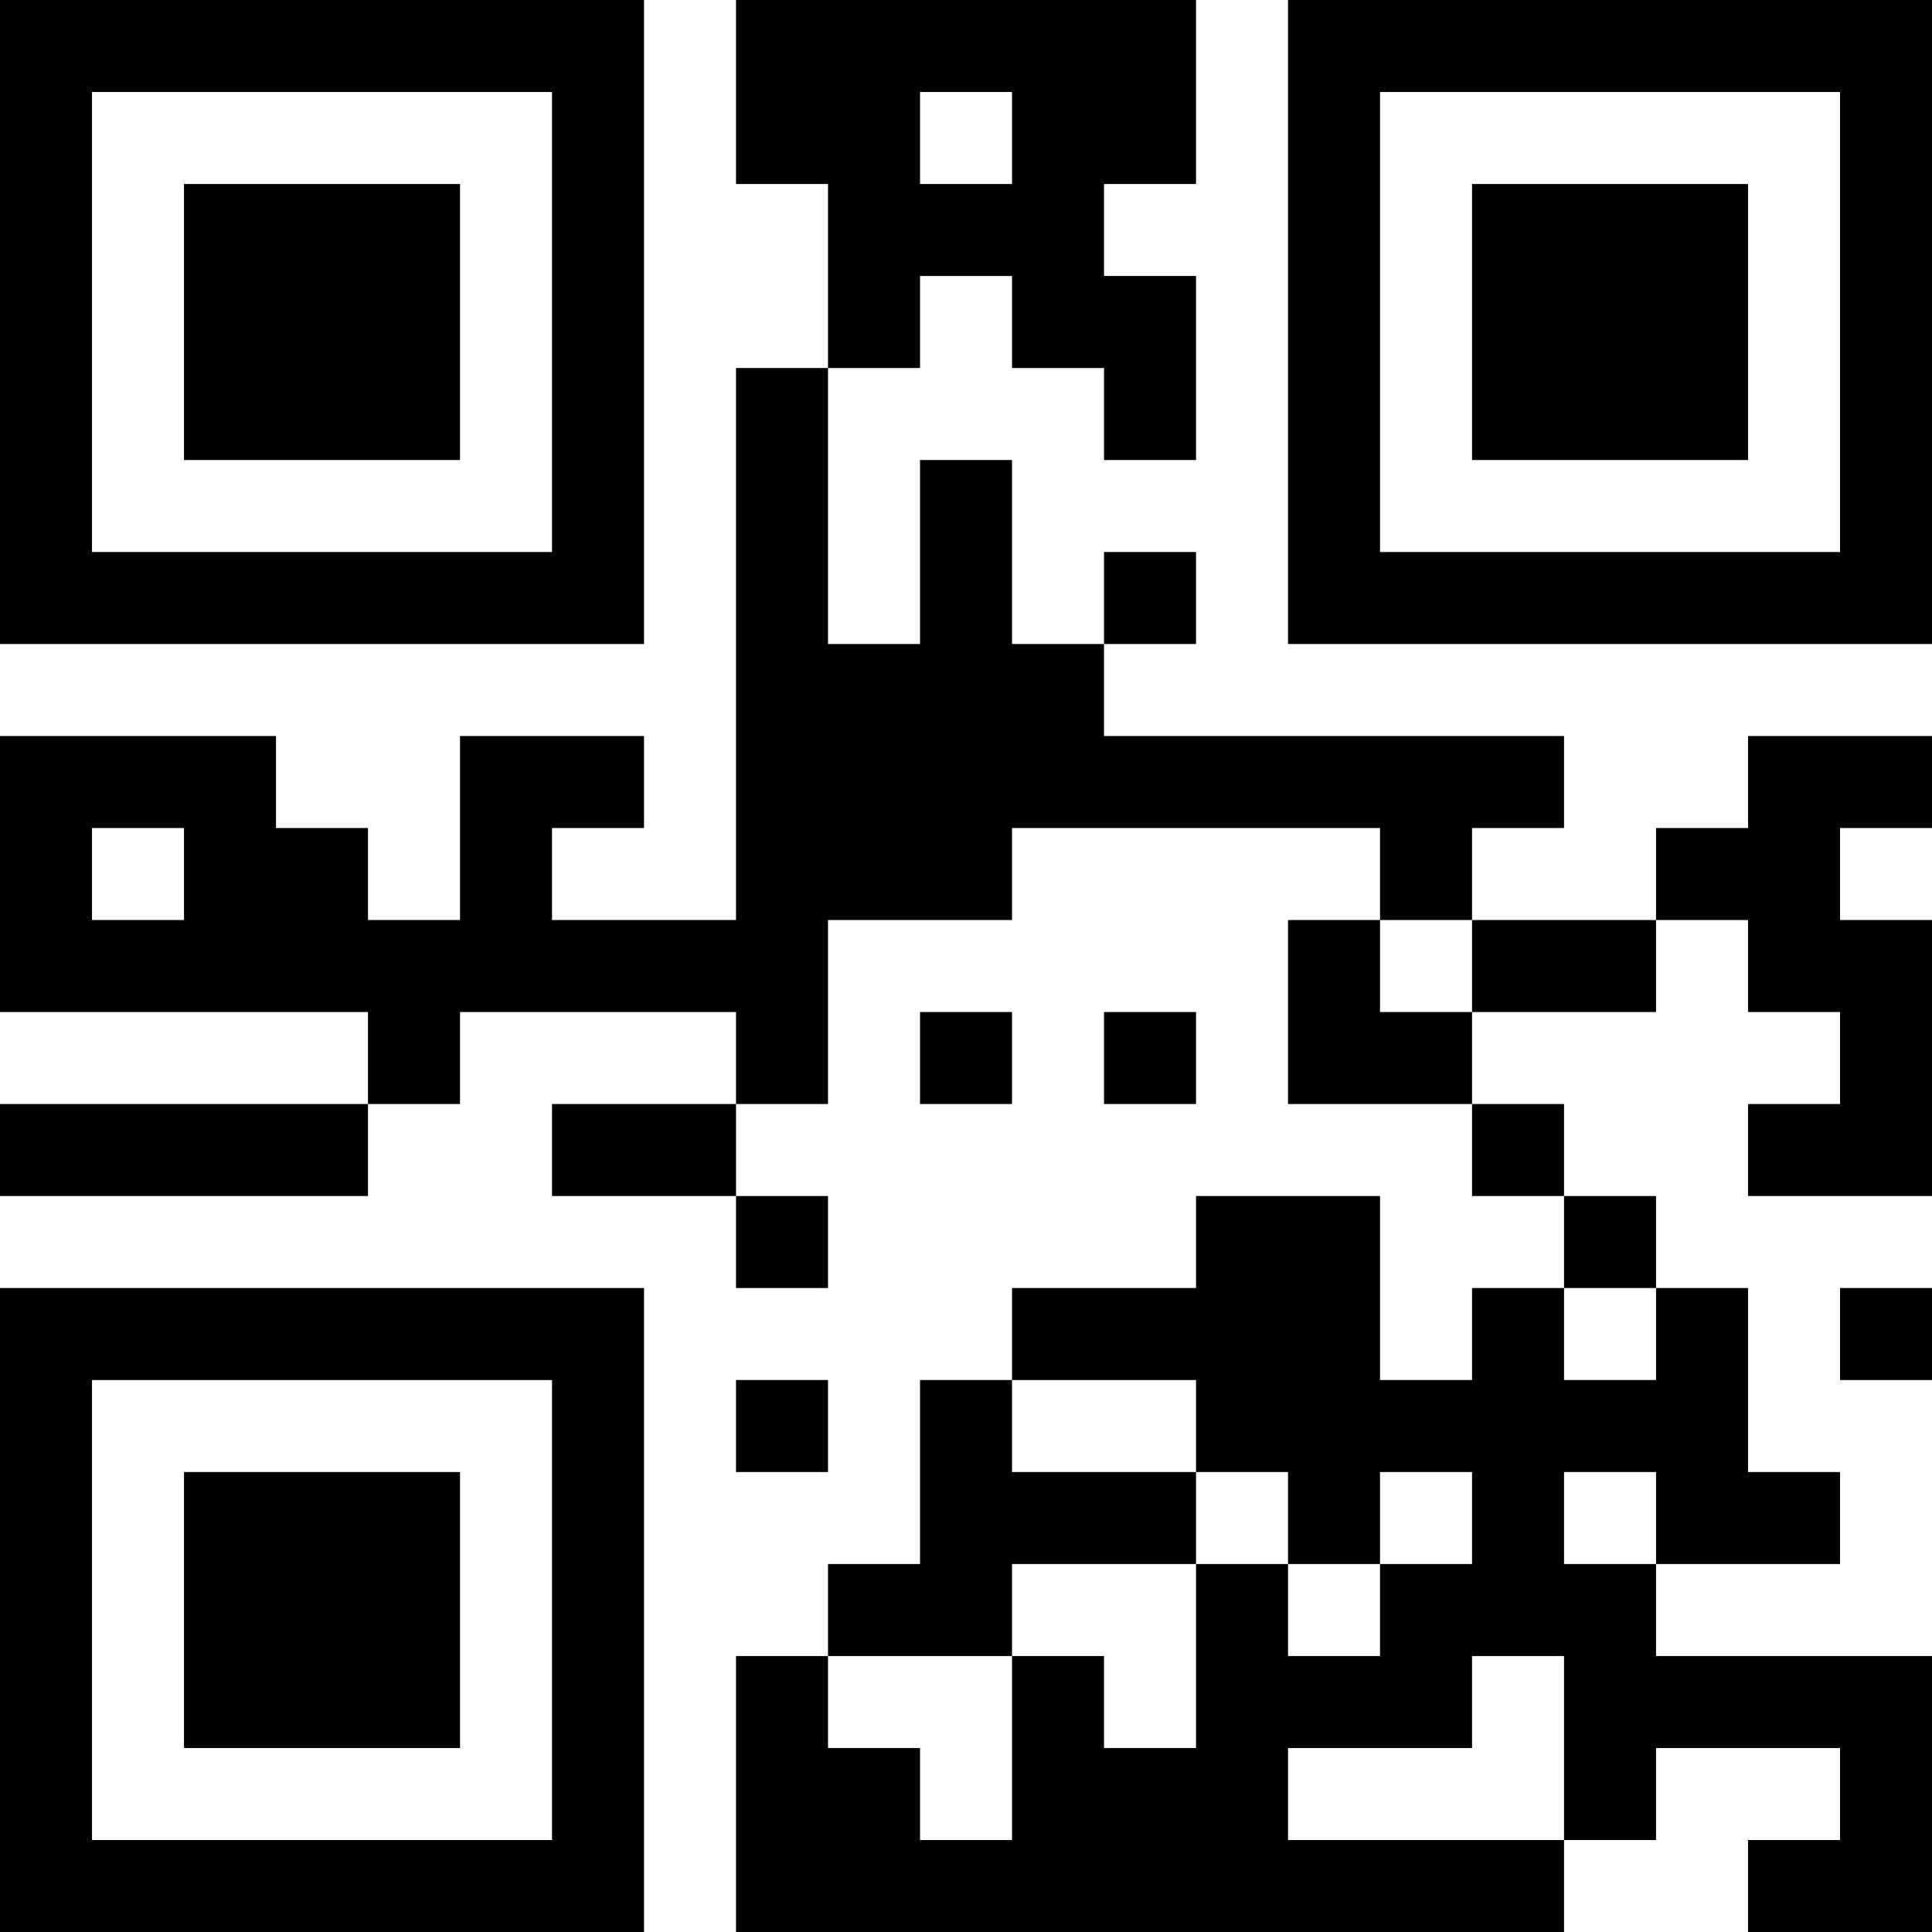 <?xml version="1.0" encoding="UTF-8"?>
<svg xmlns="http://www.w3.org/2000/svg" version="1.1" width="300" height="300" viewBox="0 0 300 300"><rect x="0" y="0" width="300" height="300" fill="#ffffff"/><g transform="scale(14.286)"><g transform="translate(0,0)"><path fill-rule="evenodd" d="M8 0L8 2L9 2L9 4L8 4L8 10L6 10L6 9L7 9L7 8L5 8L5 10L4 10L4 9L3 9L3 8L0 8L0 11L4 11L4 12L0 12L0 13L4 13L4 12L5 12L5 11L8 11L8 12L6 12L6 13L8 13L8 14L9 14L9 13L8 13L8 12L9 12L9 10L11 10L11 9L15 9L15 10L14 10L14 12L16 12L16 13L17 13L17 14L16 14L16 15L15 15L15 13L13 13L13 14L11 14L11 15L10 15L10 17L9 17L9 18L8 18L8 21L17 21L17 20L18 20L18 19L20 19L20 20L19 20L19 21L21 21L21 18L18 18L18 17L20 17L20 16L19 16L19 14L18 14L18 13L17 13L17 12L16 12L16 11L18 11L18 10L19 10L19 11L20 11L20 12L19 12L19 13L21 13L21 10L20 10L20 9L21 9L21 8L19 8L19 9L18 9L18 10L16 10L16 9L17 9L17 8L12 8L12 7L13 7L13 6L12 6L12 7L11 7L11 5L10 5L10 7L9 7L9 4L10 4L10 3L11 3L11 4L12 4L12 5L13 5L13 3L12 3L12 2L13 2L13 0ZM10 1L10 2L11 2L11 1ZM1 9L1 10L2 10L2 9ZM15 10L15 11L16 11L16 10ZM10 11L10 12L11 12L11 11ZM12 11L12 12L13 12L13 11ZM17 14L17 15L18 15L18 14ZM20 14L20 15L21 15L21 14ZM8 15L8 16L9 16L9 15ZM11 15L11 16L13 16L13 17L11 17L11 18L9 18L9 19L10 19L10 20L11 20L11 18L12 18L12 19L13 19L13 17L14 17L14 18L15 18L15 17L16 17L16 16L15 16L15 17L14 17L14 16L13 16L13 15ZM17 16L17 17L18 17L18 16ZM16 18L16 19L14 19L14 20L17 20L17 18ZM0 0L0 7L7 7L7 0ZM1 1L1 6L6 6L6 1ZM2 2L2 5L5 5L5 2ZM14 0L14 7L21 7L21 0ZM15 1L15 6L20 6L20 1ZM16 2L16 5L19 5L19 2ZM0 14L0 21L7 21L7 14ZM1 15L1 20L6 20L6 15ZM2 16L2 19L5 19L5 16Z" fill="#000000"/></g></g></svg>
